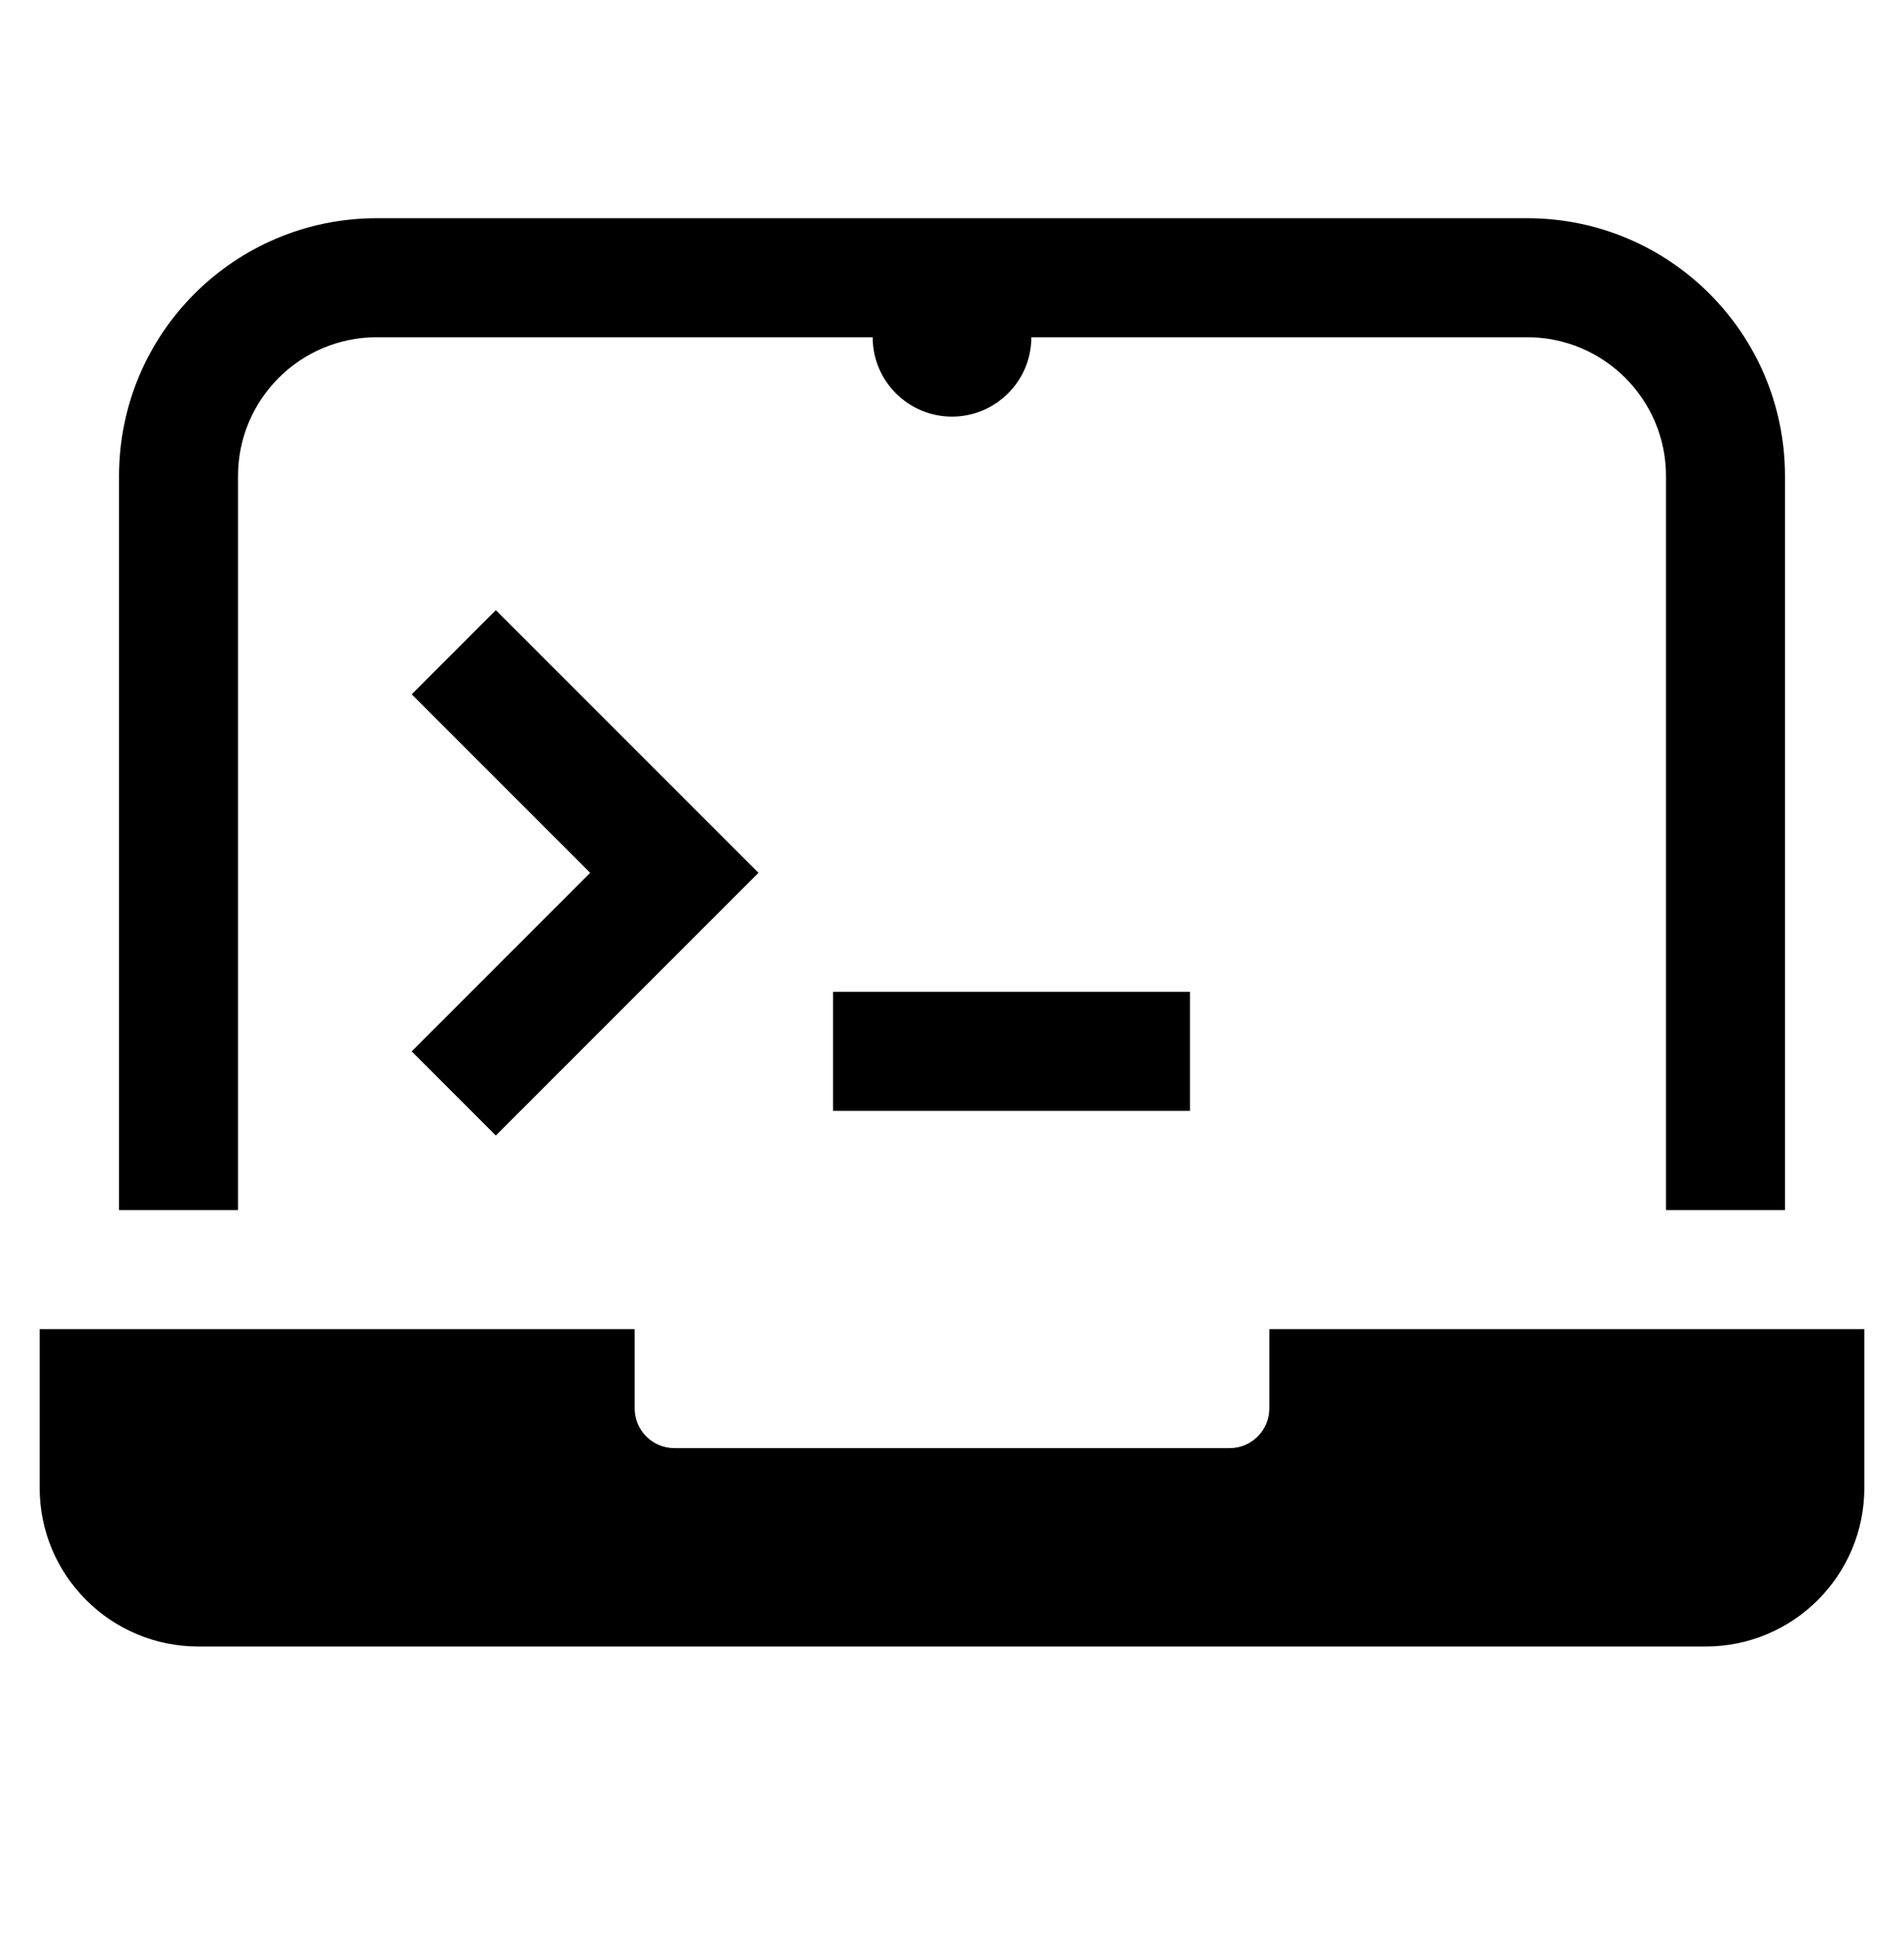 <svg width="48" height="49" viewBox="0 0 48 49" fill="none" xmlns="http://www.w3.org/2000/svg">
<g id="laptop-code 1">
<g id="Group">
<path id="Vector" d="M1 33.5V37.5C1 39.709 2.791 41.5 5 41.5H43C45.209 41.5 47 39.709 47 37.5V33.5H32V35.5C32 36.052 31.552 36.5 31 36.5H17C16.448 36.5 16 36.052 16 35.5V33.5H1Z" fill="black"/>
<path id="Vector_2" d="M9.5 5.5C5.91 5.5 3 8.41 3 12V30.5H6V12C6 10.067 7.567 8.5 9.5 8.5H22C22 9.605 22.895 10.5 24 10.5C25.105 10.5 26 9.605 26 8.5H38.5C40.433 8.5 42 10.067 42 12V30.5H45V12C45 8.41 42.09 5.5 38.5 5.5H9.5Z" fill="black"/>
<path id="Vector_3" fill-rule="evenodd" clip-rule="evenodd" d="M21 25H30V28H21V25Z" fill="black"/>
<path id="Vector_4" fill-rule="evenodd" clip-rule="evenodd" d="M12.5 28.621L19.121 22L12.5 15.379L10.379 17.5L14.879 22L10.379 26.5L12.5 28.621Z" fill="black"/>
</g>
</g>
</svg>

